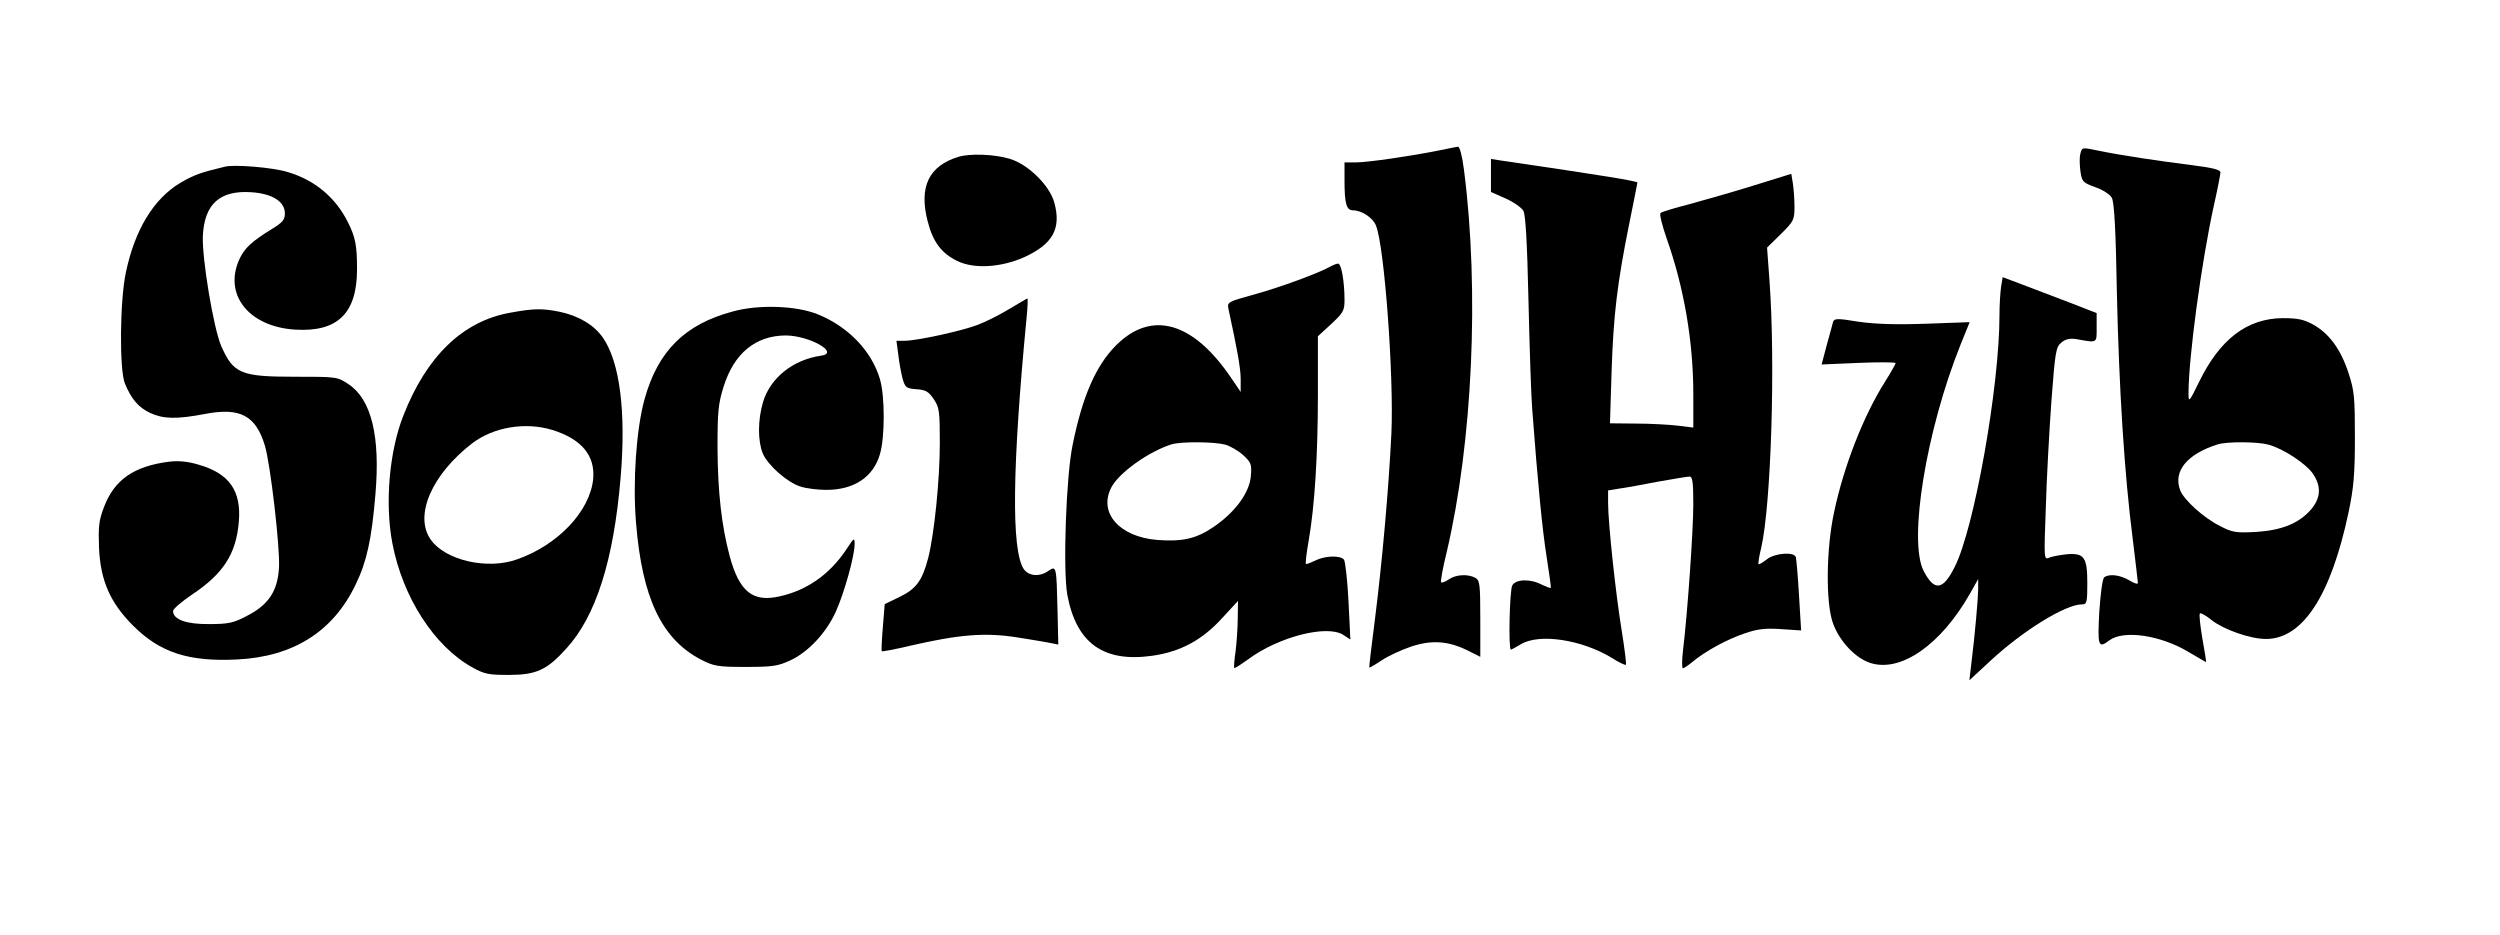 <?xml version="1.0" standalone="no"?>
<!DOCTYPE svg PUBLIC "-//W3C//DTD SVG 20010904//EN"
 "http://www.w3.org/TR/2001/REC-SVG-20010904/DTD/svg10.dtd">
<svg version="1.0" xmlns="http://www.w3.org/2000/svg"
 width="939pt" height="351pt" viewBox="0 0 939 351"
 preserveAspectRatio="xMidYMid meet">

<g transform="translate(0,351) scale(0.1,-0.1)"
fill="#000000" stroke="none">
<path d="M5405 2945 c-104 -21 -268 -45 -312 -45 l-43 0 0 -67 c0 -88 7 -113
32 -113 32 0 75 -28 86 -57 32 -77 68 -571 58 -783 -10 -206 -35 -485 -61
-690 -13 -101 -23 -185 -22 -187 2 -1 23 11 47 27 25 17 74 39 109 51 77 26
139 22 211 -13 l50 -25 0 143 c0 131 -2 144 -19 154 -29 15 -73 12 -99 -6 -13
-9 -26 -14 -29 -11 -3 3 6 54 21 114 97 413 123 980 65 1433 -7 55 -16 89 -23
89 -6 -1 -38 -7 -71 -14z"/>
<path d="M7814 2933 c-4 -13 -3 -42 0 -66 6 -40 9 -43 56 -60 28 -10 55 -27
62 -40 9 -16 15 -120 19 -357 8 -358 28 -681 60 -928 10 -84 19 -157 19 -162
0 -5 -15 -1 -32 10 -34 20 -74 26 -94 12 -7 -4 -14 -58 -19 -129 -7 -131 -4
-140 38 -108 54 40 194 19 299 -45 35 -21 64 -37 64 -37 1 1 -5 41 -14 89 -8
49 -13 91 -9 94 3 3 23 -8 45 -26 45 -35 144 -70 203 -70 138 0 244 163 310
475 19 90 24 141 24 280 0 153 -2 177 -24 244 -29 89 -72 147 -131 181 -37 20
-58 25 -116 25 -134 -1 -236 -79 -314 -239 -37 -76 -40 -79 -40 -45 0 134 48
491 95 706 14 62 25 118 25 126 0 9 -30 17 -102 26 -129 16 -274 38 -356 55
-62 13 -62 13 -68 -11z m706 -1093 c56 -15 142 -72 167 -109 33 -48 30 -92 -8
-136 -45 -51 -109 -77 -206 -83 -75 -4 -88 -2 -136 23 -60 30 -134 97 -148
133 -28 72 26 137 141 173 36 11 149 10 190 -1z"/>
<path d="M3600 2921 c-111 -34 -149 -112 -116 -241 20 -79 52 -121 111 -150
63 -31 164 -25 252 14 107 49 140 107 113 205 -17 64 -99 145 -169 165 -57 17
-148 20 -191 7z"/>
<path d="M5600 2851 l0 -62 54 -24 c30 -13 61 -35 68 -47 8 -16 14 -115 19
-340 4 -174 10 -357 14 -405 21 -279 38 -453 54 -554 10 -63 17 -115 16 -117
-2 -2 -17 4 -34 12 -43 23 -98 21 -111 -3 -10 -19 -15 -241 -5 -241 2 0 19 9
37 20 69 42 228 18 342 -51 26 -17 50 -28 53 -26 2 3 -5 61 -16 129 -22 134
-51 402 -51 479 l0 47 43 7 c23 3 88 15 145 26 57 10 110 19 118 19 11 0 14
-20 14 -104 0 -99 -22 -414 -39 -552 -4 -35 -4 -64 0 -64 4 0 20 11 36 24 46
39 130 85 196 107 49 17 78 20 137 16 l75 -5 -8 132 c-4 72 -10 137 -12 144
-7 20 -79 15 -109 -9 -15 -12 -29 -20 -31 -18 -2 2 2 30 10 61 37 161 54 692
31 1006 l-9 122 52 51 c48 48 51 53 51 102 0 29 -3 68 -6 88 l-6 36 -142 -44
c-77 -24 -186 -55 -241 -70 -55 -14 -104 -29 -108 -33 -5 -4 6 -47 23 -96 65
-184 100 -386 100 -585 l0 -125 -57 7 c-32 4 -103 8 -157 8 l-99 1 6 193 c7
214 21 331 66 555 17 84 31 154 31 156 0 6 -130 27 -512 83 l-38 6 0 -62z"/>
<path d="M845 2884 c-92 -22 -117 -31 -168 -61 -100 -60 -170 -175 -204 -335
-23 -107 -25 -366 -4 -418 24 -59 52 -91 95 -111 50 -23 99 -24 205 -4 133 26
192 -6 226 -119 21 -71 57 -382 53 -457 -5 -89 -39 -141 -122 -183 -49 -26
-69 -30 -140 -30 -86 -1 -136 17 -136 49 0 8 32 35 70 61 118 78 167 153 177
274 10 117 -36 182 -152 215 -40 12 -74 15 -109 11 -134 -17 -207 -68 -246
-172 -19 -50 -21 -73 -18 -154 6 -122 42 -204 128 -290 101 -101 208 -136 390
-127 211 10 362 105 446 282 42 86 60 171 74 337 19 219 -15 358 -101 415 -42
28 -44 28 -203 28 -202 0 -229 12 -275 115 -29 67 -73 331 -69 415 6 119 64
171 182 163 78 -5 126 -35 126 -79 0 -24 -8 -34 -47 -58 -78 -48 -105 -73
-124 -115 -60 -132 35 -253 209 -264 160 -10 233 61 233 227 0 89 -6 120 -34
176 -47 94 -125 159 -227 189 -55 17 -199 29 -235 20z"/>
<path d="M4995 2508 c-40 -23 -183 -76 -284 -104 -99 -27 -102 -29 -97 -54 33
-152 46 -223 46 -264 l0 -48 -36 53 c-143 211 -299 255 -432 122 -75 -75 -126
-190 -163 -373 -25 -118 -37 -473 -20 -565 34 -181 136 -254 319 -228 106 15
187 59 261 140 l61 66 -1 -64 c0 -35 -4 -91 -8 -124 -5 -33 -7 -62 -5 -64 2
-2 26 14 54 34 114 84 296 130 356 90 l26 -17 -7 143 c-4 79 -12 150 -17 157
-14 17 -73 15 -109 -4 -17 -8 -32 -14 -34 -12 -2 2 2 41 10 85 23 132 35 321
35 553 l0 217 50 46 c45 42 50 50 50 90 0 70 -12 137 -24 137 -6 0 -20 -6 -31
-12z m-393 -668 c20 -6 51 -24 68 -40 30 -28 32 -34 28 -80 -6 -63 -61 -136
-141 -190 -65 -44 -116 -55 -211 -48 -142 12 -221 102 -172 197 29 56 141 135
226 162 37 11 160 10 202 -1z"/>
<path d="M7516 2432 c-3 -20 -6 -68 -6 -107 0 -267 -95 -801 -168 -944 -44
-89 -77 -93 -117 -15 -58 114 10 528 139 850 l34 84 -166 -6 c-117 -4 -193 -1
-254 8 -78 13 -88 12 -93 -1 -2 -9 -13 -48 -24 -88 l-19 -72 139 6 c76 3 139
3 139 -1 0 -3 -18 -35 -40 -70 -81 -128 -155 -318 -191 -489 -30 -138 -32
-339 -5 -416 24 -69 86 -135 144 -152 114 -34 263 71 371 261 l31 55 0 -40
c-1 -40 -12 -168 -26 -280 l-7 -60 79 73 c123 114 282 212 344 212 18 0 20 7
20 79 0 99 -12 115 -79 109 -25 -3 -55 -8 -65 -13 -19 -8 -19 -3 -12 187 3
108 13 288 21 400 14 187 17 204 37 221 17 14 32 17 58 13 79 -14 75 -16 75
44 l0 54 -100 39 c-55 21 -134 51 -176 67 l-77 29 -6 -37z"/>
<path d="M3790 2349 c-36 -22 -90 -49 -120 -60 -62 -23 -227 -59 -272 -59
l-31 0 7 -52 c3 -29 11 -70 16 -90 10 -34 14 -37 52 -40 35 -2 46 -9 65 -37
21 -31 23 -45 23 -165 0 -138 -21 -344 -44 -433 -22 -84 -45 -115 -107 -145
l-56 -27 -7 -87 c-4 -47 -6 -88 -4 -90 2 -2 49 7 104 20 185 43 285 51 404 32
58 -9 116 -19 130 -22 l25 -5 -3 133 c-4 161 -4 164 -34 144 -33 -24 -75 -20
-93 7 -47 72 -43 384 11 945 4 39 5 72 3 71 -2 0 -33 -19 -69 -40z"/>
<path d="M2752 2340 c-180 -48 -281 -149 -331 -329 -31 -112 -45 -310 -32
-466 23 -281 96 -435 243 -512 49 -25 62 -28 168 -28 100 0 122 3 167 24 67
30 137 104 173 185 31 69 70 208 70 252 0 26 -2 25 -30 -18 -63 -95 -148 -155
-252 -178 -101 -23 -151 18 -187 150 -31 116 -45 241 -46 410 0 134 3 165 23
228 39 125 120 191 232 192 90 0 206 -66 134 -76 -106 -15 -191 -84 -218 -174
-20 -67 -20 -147 -1 -193 19 -45 93 -110 143 -125 22 -7 65 -12 96 -12 104 0
176 48 201 134 19 64 19 218 0 282 -31 106 -120 198 -235 244 -80 32 -221 37
-318 10z"/>
<path d="M1914 2335 c-176 -32 -312 -163 -399 -386 -53 -134 -70 -331 -41
-481 39 -202 157 -385 299 -464 46 -26 62 -29 137 -29 104 0 144 18 217 99
111 121 178 331 204 642 21 247 -3 433 -66 525 -34 49 -92 83 -163 98 -65 13
-97 13 -188 -4z m161 -440 c109 -34 161 -96 153 -184 -12 -121 -132 -248 -286
-302 -111 -40 -269 -4 -324 74 -64 90 4 246 157 363 80 60 198 80 300 49z"/>
</g>
</svg>
